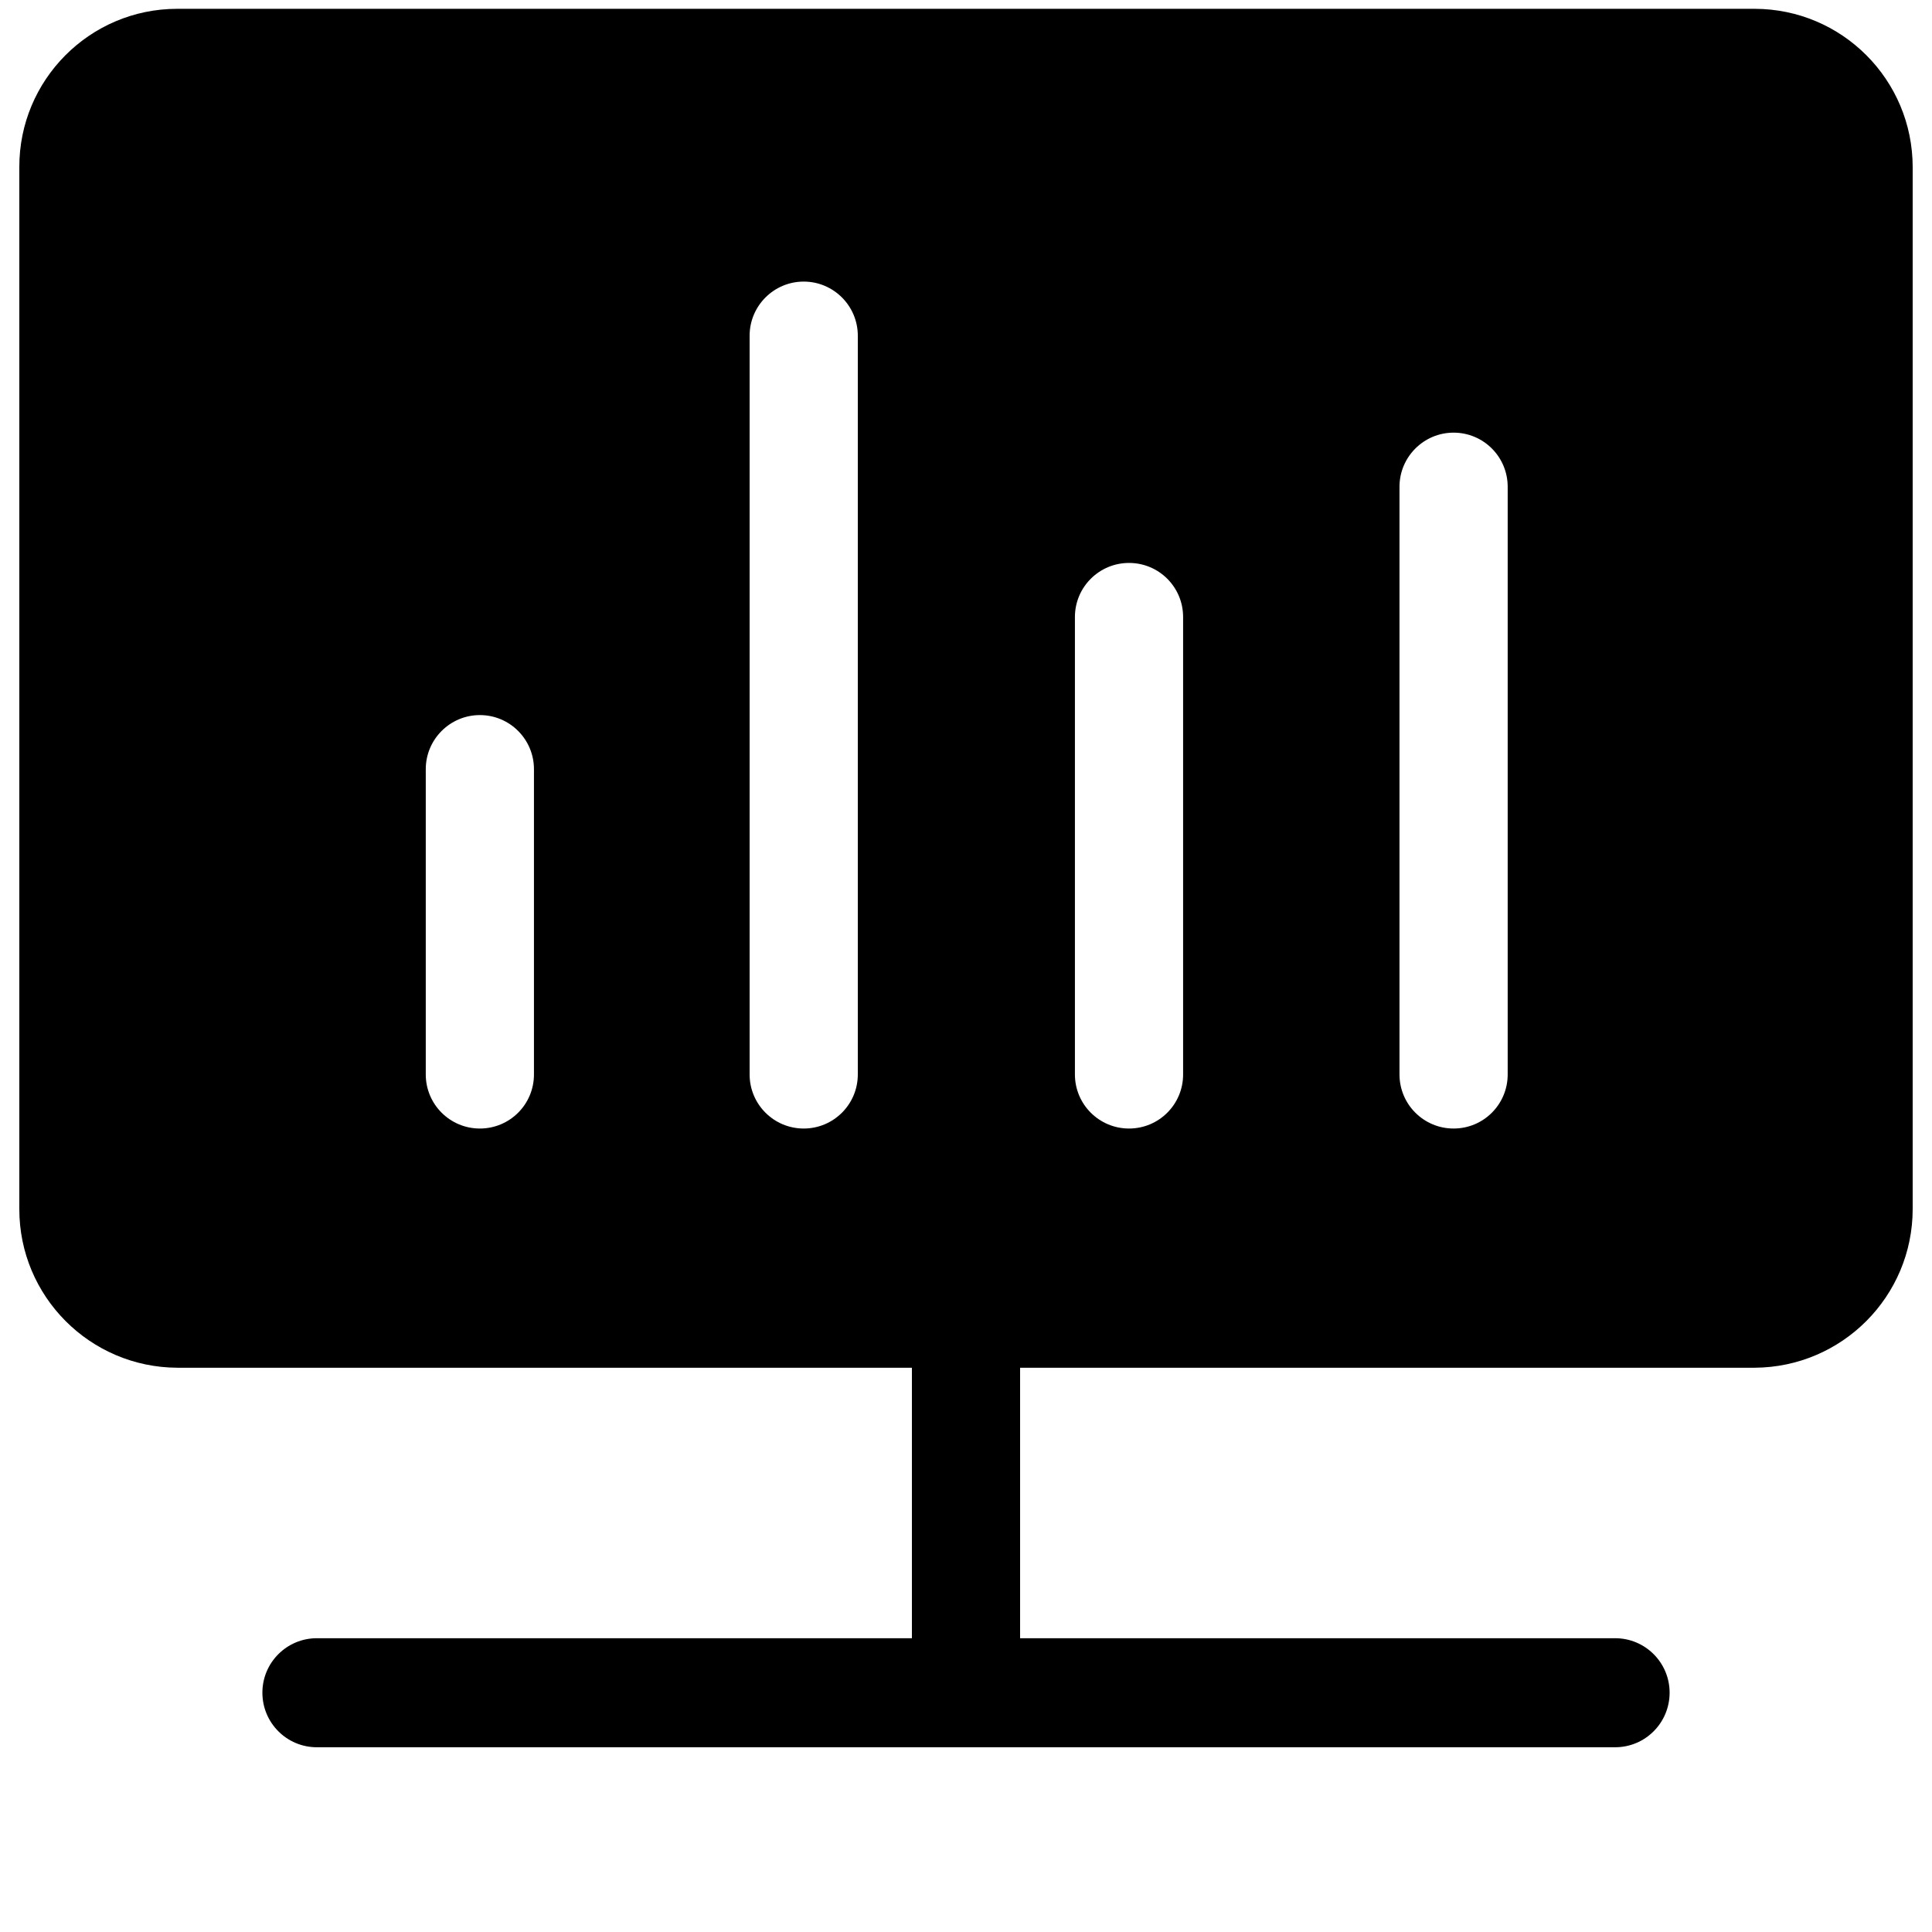 <svg width="16px" height="16px" viewBox="0 0 16 16" version="1.1" xmlns="http://www.w3.org/2000/svg" xmlns:xlink="http://www.w3.org/1999/xlink">
  <path d="M14.531,11.327 L8.448,11.327 L8.448,13.567 L13.376,13.567 L13.376,13.567 C13.625,13.567 13.827,13.769 13.827,14.018 C13.827,14.268 13.625,14.47 13.376,14.47 L2.624,14.47 L2.624,14.47 C2.375,14.47 2.173,14.268 2.173,14.018 C2.173,13.769 2.375,13.567 2.624,13.567 L7.552,13.567 L7.552,11.327 L1.469,11.327 L1.469,11.327 C0.745,11.324 0.159,10.736 0.16,10.012 L0.16,1.385 L0.16,1.385 C0.158,0.662 0.743,0.074 1.466,0.073 C1.467,0.073 1.468,0.073 1.469,0.073 L14.531,0.073 L14.531,0.073 C15.255,0.074 15.84,0.661 15.84,1.385 L15.84,10.012 L15.84,10.012 C15.84,10.736 15.255,11.323 14.531,11.327 L14.531,11.327 Z M4.422,6.37 L4.422,6.37 C4.422,6.123 4.222,5.922 3.974,5.922 C3.727,5.922 3.526,6.123 3.526,6.37 C3.526,6.37 3.526,6.37 3.526,6.37 L3.526,8.898 L3.526,8.898 C3.526,9.146 3.727,9.346 3.974,9.346 C4.222,9.346 4.422,9.146 4.422,8.898 C4.422,8.898 4.422,8.898 4.422,8.898 L4.422,6.37 L4.422,6.37 Z M7.104,2.78 L7.104,2.78 C7.104,2.533 6.903,2.332 6.656,2.332 C6.409,2.332 6.208,2.533 6.208,2.78 C6.208,2.78 6.208,2.78 6.208,2.78 L6.208,8.898 L6.208,8.898 C6.208,9.146 6.409,9.346 6.656,9.346 C6.903,9.346 7.104,9.146 7.104,8.898 C7.104,8.898 7.104,8.898 7.104,8.898 L7.104,2.78 L7.104,2.78 Z M9.798,5.11 L9.798,5.11 C9.798,4.862 9.598,4.662 9.35,4.662 C9.103,4.662 8.902,4.862 8.902,5.11 L8.902,8.898 L8.902,8.898 C8.902,9.146 9.103,9.346 9.35,9.346 C9.598,9.346 9.798,9.146 9.798,8.898 L9.798,5.11 L9.798,5.11 Z M12.486,4.031 L12.486,4.031 C12.486,3.784 12.286,3.583 12.038,3.583 C11.791,3.583 11.59,3.784 11.59,4.031 L11.59,8.898 L11.59,8.898 C11.59,9.146 11.791,9.346 12.038,9.346 C12.286,9.346 12.486,9.146 12.486,8.898 L12.486,4.031 L12.486,4.031 Z" id="形状"></path>
</svg>